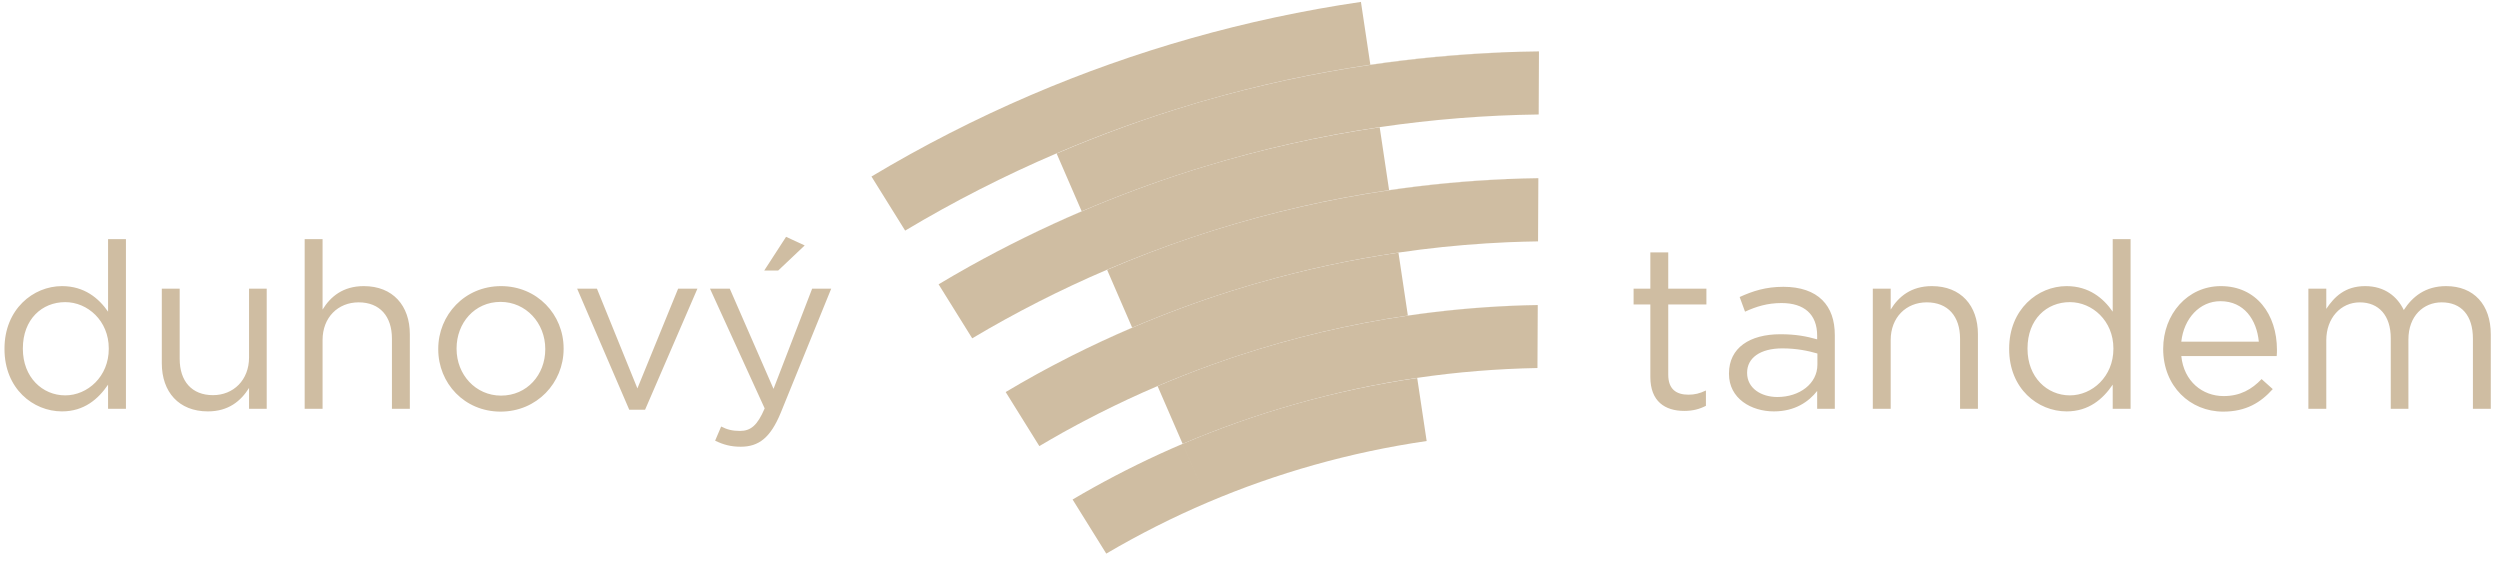 <svg width="181" height="41" viewBox="0 0 181 41" fill="none" xmlns="http://www.w3.org/2000/svg">
<path d="M108.657 3.793L108.658 3.804C105.462 3.943 102.312 4.245 99.214 4.699C95.073 5.306 91.028 6.188 87.094 7.322C86.992 7.352 86.888 7.381 86.787 7.41C86.627 7.457 86.468 7.507 86.309 7.555C83.004 8.546 79.73 9.728 76.499 11.114L78.314 15.297C80.87 14.203 83.491 13.229 86.168 12.378C86.241 12.355 86.312 12.33 86.385 12.307C86.639 12.228 86.893 12.152 87.148 12.075C91.356 10.788 95.614 9.833 99.888 9.205C103.721 8.641 107.567 8.339 111.401 8.288L111.421 3.721C110.5 3.733 109.581 3.753 108.657 3.793Z" fill="#CFBDA2"/>
<path d="M109.058 12.963V12.972C106.185 13.097 103.355 13.369 100.572 13.776C96.231 14.412 92.006 15.383 87.921 16.659C87.895 16.668 87.869 16.675 87.844 16.683C87.6 16.759 87.356 16.84 87.114 16.919C86.806 17.02 86.497 17.117 86.189 17.222C86.187 17.222 86.186 17.223 86.183 17.224C84.158 17.91 82.147 18.68 80.154 19.534L81.969 23.721C84.288 22.731 86.666 21.848 89.097 21.08C89.106 21.077 89.114 21.073 89.123 21.071C89.468 20.962 89.817 20.858 90.165 20.753C90.327 20.705 90.487 20.654 90.65 20.607C90.821 20.556 90.994 20.509 91.168 20.46C94.502 19.505 97.868 18.782 101.247 18.287C103.375 17.974 105.508 17.754 107.638 17.619C107.654 17.618 107.669 17.617 107.684 17.617C108.148 17.587 108.614 17.563 109.08 17.542C109.139 17.538 109.199 17.535 109.257 17.532L109.258 17.534C109.957 17.505 110.656 17.488 111.355 17.476L111.377 12.901C110.606 12.913 109.832 12.931 109.058 12.963Z" fill="#CFBDA2"/>
<path d="M109.458 22.137L109.46 22.142C106.912 22.251 104.399 22.492 101.93 22.852C97.692 23.474 93.579 24.455 89.619 25.759C89.476 25.808 89.333 25.853 89.19 25.9C89.025 25.955 88.862 26.014 88.7 26.071C88.385 26.178 88.071 26.287 87.758 26.4C87.725 26.411 87.693 26.424 87.661 26.436C86.368 26.903 85.085 27.41 83.809 27.955L85.623 32.134C88.283 31 91.033 30.032 93.859 29.234C96.753 28.414 99.672 27.787 102.604 27.357C105.503 26.931 108.411 26.7 111.312 26.645L111.334 22.086C110.709 22.096 110.084 22.111 109.458 22.137Z" fill="#CFBDA2"/>
<path d="M98.532 0.138C90.158 1.366 82.157 3.661 74.657 6.873C70.653 8.589 66.792 10.566 63.094 12.78L65.533 16.696C69.038 14.599 72.699 12.729 76.494 11.104C79.674 9.743 82.95 8.557 86.309 7.555C86.468 7.507 86.627 7.457 86.787 7.41C86.888 7.381 86.992 7.352 87.094 7.322C91.102 6.16 95.151 5.283 99.213 4.685L98.532 0.138Z" fill="#CFBDA2"/>
<path d="M99.214 4.699L99.212 4.684C95.15 5.282 91.102 6.16 87.094 7.322C91.028 6.188 95.073 5.306 99.214 4.699Z" fill="#CFBDA2"/>
<path d="M108.658 3.804L108.657 3.793C105.509 3.927 102.358 4.222 99.213 4.685L99.214 4.699C102.312 4.245 105.462 3.943 108.658 3.804Z" fill="#CFBDA2"/>
<path d="M99.89 9.215C95.524 9.856 91.27 10.818 87.148 12.075C86.893 12.152 86.639 12.228 86.385 12.307C86.312 12.33 86.241 12.355 86.168 12.378C83.527 13.219 80.908 14.194 78.316 15.303C75.584 16.473 72.885 17.793 70.23 19.268C69.463 19.695 68.706 20.136 67.954 20.584L70.388 24.494C73.513 22.634 76.771 20.972 80.15 19.527C82.123 18.685 84.135 17.916 86.184 17.225C86.186 17.224 86.187 17.223 86.19 17.223C86.497 17.118 86.806 17.021 87.114 16.92C87.357 16.841 87.601 16.76 87.844 16.684C87.87 16.676 87.895 16.668 87.921 16.659C92.095 15.349 96.324 14.388 100.57 13.764L99.89 9.215Z" fill="#CFBDA2"/>
<path d="M70.23 19.268C72.885 17.793 75.584 16.473 78.316 15.303L78.314 15.297C75.539 16.485 72.844 17.813 70.23 19.268Z" fill="#CFBDA2"/>
<path d="M78.314 15.297L78.316 15.303C80.908 14.194 83.527 13.219 86.168 12.378C83.492 13.228 80.87 14.203 78.314 15.297Z" fill="#CFBDA2"/>
<path d="M100.573 13.776L100.57 13.764C96.324 14.388 92.095 15.349 87.921 16.659C92.006 15.383 96.231 14.412 100.573 13.776Z" fill="#CFBDA2"/>
<path d="M109.058 12.972V12.963C106.228 13.084 103.396 13.348 100.57 13.764L100.572 13.776C103.355 13.369 106.185 13.097 109.058 12.972Z" fill="#CFBDA2"/>
<path d="M101.248 18.292C97.805 18.796 94.443 19.526 91.169 20.461C90.995 20.51 90.822 20.557 90.65 20.608C90.488 20.655 90.328 20.706 90.166 20.754C89.818 20.859 89.469 20.962 89.124 21.072C89.115 21.074 89.106 21.078 89.098 21.081C86.7 21.839 84.323 22.721 81.973 23.725C80.495 24.358 79.027 25.038 77.57 25.769C77.493 25.808 77.415 25.85 77.338 25.889C76.981 26.069 76.625 26.253 76.272 26.44C76.084 26.538 75.896 26.639 75.71 26.74C75.484 26.86 75.258 26.983 75.034 27.107C74.284 27.518 73.546 27.947 72.811 28.384L75.248 32.297C75.8 31.971 76.356 31.648 76.916 31.335V31.331C77.002 31.283 77.091 31.237 77.179 31.189C77.457 31.035 77.739 30.883 78.019 30.733C78.135 30.671 78.247 30.609 78.361 30.55C78.749 30.346 79.138 30.144 79.529 29.946C79.553 29.935 79.578 29.923 79.602 29.91C80.979 29.214 82.381 28.561 83.809 27.95C85.074 27.411 86.357 26.905 87.661 26.436C87.693 26.424 87.725 26.411 87.758 26.4C88.071 26.287 88.385 26.178 88.7 26.071C88.862 26.014 89.025 25.955 89.19 25.9C89.333 25.853 89.476 25.808 89.619 25.759C93.675 24.42 97.794 23.451 101.929 22.846L101.248 18.292Z" fill="#CFBDA2"/>
<path d="M109.257 17.533C109.199 17.536 109.14 17.539 109.08 17.543C109.14 17.539 109.199 17.537 109.258 17.535L109.257 17.533Z" fill="#CFBDA2"/>
<path d="M81.969 23.721L81.973 23.725C84.323 22.721 86.7 21.839 89.098 21.081C86.667 21.848 84.289 22.731 81.969 23.721Z" fill="#CFBDA2"/>
<path d="M77.57 25.769C79.027 25.038 80.495 24.358 81.973 23.725L81.969 23.721C80.479 24.359 79.013 25.044 77.57 25.769Z" fill="#CFBDA2"/>
<path d="M76.916 31.335C77.004 31.287 77.091 31.237 77.179 31.189C77.091 31.237 77.001 31.283 76.915 31.331L76.916 31.335Z" fill="#CFBDA2"/>
<path d="M109.46 22.142L109.458 22.137C106.95 22.244 104.436 22.477 101.929 22.846L101.93 22.852C104.399 22.492 106.912 22.251 109.46 22.142Z" fill="#CFBDA2"/>
<path d="M101.93 22.852L101.929 22.846C97.794 23.451 93.675 24.42 89.619 25.759C93.579 24.455 97.692 23.474 101.93 22.852Z" fill="#CFBDA2"/>
<path d="M102.606 27.368C99.62 27.803 96.702 28.432 93.859 29.234C91.033 30.032 88.283 31 85.623 32.134C83.395 33.083 81.231 34.148 79.133 35.316C78.636 35.592 78.145 35.876 77.656 36.165L80.094 40.081C82.457 38.694 84.913 37.447 87.46 36.365L85.628 32.145C87.659 31.278 89.713 30.517 91.784 29.858C89.714 30.517 87.66 31.278 85.629 32.145L87.46 36.365C92.434 34.249 97.739 32.739 103.29 31.93L102.606 27.368Z" fill="#CFBDA2"/>
<path d="M55.33 19.587H56.34L58.26 17.77L56.912 17.146L55.33 19.587ZM53.628 32.343C54.941 32.343 55.783 31.686 56.525 29.887L60.179 20.9H58.799L56.003 28.154L52.836 20.9H51.404L55.362 29.567C54.841 30.796 54.352 31.2 53.577 31.2C53.021 31.2 52.634 31.099 52.212 30.88L51.775 31.905C52.364 32.191 52.904 32.343 53.628 32.343ZM45.558 29.666H46.703L50.493 20.9H49.096L46.148 28.12L43.218 20.9H41.785L45.558 29.666ZM36.275 28.642C34.44 28.642 33.056 27.127 33.056 25.258V25.224C33.056 23.389 34.355 21.857 36.241 21.857C38.078 21.857 39.477 23.389 39.477 25.259V25.292C39.477 27.127 38.163 28.642 36.275 28.642ZM36.241 29.801C38.871 29.801 40.806 27.715 40.806 25.258V25.224C40.806 22.767 38.888 20.715 36.275 20.715C33.647 20.715 31.729 22.799 31.729 25.258V25.291C31.729 27.749 33.629 29.801 36.241 29.801ZM22.058 29.598H23.354V24.618C23.354 22.984 24.467 21.89 25.966 21.89C27.5 21.89 28.376 22.901 28.376 24.516V29.598H29.672V24.197C29.672 22.126 28.443 20.715 26.338 20.715C24.838 20.715 23.927 21.471 23.354 22.413V17.314H22.058V29.598ZM15.049 29.785C16.549 29.785 17.442 29.027 18.031 28.087V29.598H19.31V20.9H18.031V25.88C18.031 27.514 16.903 28.609 15.419 28.609C13.886 28.609 13.009 27.599 13.009 25.983V20.9H11.715V26.303C11.715 28.372 12.943 29.785 15.049 29.785ZM4.722 28.625C3.07 28.625 1.655 27.312 1.655 25.258V25.224C1.655 23.119 3.038 21.874 4.722 21.874C6.34 21.874 7.875 23.221 7.875 25.224V25.258C7.875 27.262 6.34 28.625 4.722 28.625ZM4.487 29.785C6.087 29.785 7.115 28.894 7.824 27.849V29.598H9.118V17.314H7.824V22.565C7.149 21.588 6.105 20.715 4.487 20.715C2.397 20.715 0.325 22.396 0.325 25.239V25.274C0.325 28.137 2.397 29.785 4.487 29.785Z" fill="#CFBDA2"/>
<path d="M167.127 29.598H168.423V24.634C168.423 23.035 169.467 21.891 170.849 21.891C172.232 21.891 173.091 22.851 173.091 24.483V29.599H174.369V24.583C174.369 22.867 175.465 21.89 176.779 21.89C178.196 21.89 179.039 22.833 179.039 24.516V29.598H180.333V24.212C180.333 22.058 179.106 20.715 177.1 20.715C175.584 20.715 174.656 21.487 174.034 22.446C173.563 21.47 172.653 20.715 171.237 20.715C169.772 20.715 168.996 21.504 168.423 22.362V20.9H167.127L167.127 29.598ZM157.926 24.736C158.112 23.053 159.257 21.806 160.758 21.806C162.477 21.806 163.386 23.154 163.539 24.736H157.926ZM157.926 25.779H164.833C164.851 25.577 164.851 25.442 164.851 25.325C164.851 22.767 163.37 20.715 160.792 20.715C158.382 20.715 156.614 22.733 156.614 25.258C156.614 27.968 158.566 29.801 160.96 29.801C162.612 29.801 163.674 29.146 164.548 28.17L163.74 27.446C163.032 28.187 162.19 28.676 160.993 28.676C159.46 28.676 158.112 27.615 157.926 25.779ZM149.859 28.625C148.207 28.625 146.792 27.312 146.792 25.258V25.224C146.792 23.119 148.174 21.874 149.859 21.874C151.477 21.874 153.01 23.221 153.01 25.224V25.258C153.01 27.262 151.477 28.625 149.859 28.625ZM149.623 29.785C151.224 29.785 152.252 28.894 152.96 27.849V29.598H154.254V17.314H152.96V22.565C152.285 21.588 151.24 20.715 149.623 20.715C147.533 20.715 145.463 22.397 145.463 25.239V25.275C145.463 28.137 147.533 29.785 149.623 29.785ZM135.591 29.598H136.886V24.618C136.886 22.984 137.998 21.89 139.497 21.89C141.031 21.89 141.908 22.901 141.908 24.516V29.598H143.202V24.197C143.202 22.126 141.975 20.715 139.868 20.715C138.369 20.715 137.458 21.471 136.886 22.413V20.9H135.591V29.598ZM128.683 28.743C127.502 28.743 126.491 28.103 126.491 27.008V26.975C126.491 25.93 127.419 25.223 129.036 25.223C130.098 25.223 130.941 25.408 131.58 25.594V26.402C131.58 27.783 130.283 28.743 128.683 28.743ZM128.429 29.785C129.963 29.785 130.957 29.078 131.563 28.305V29.598H132.841V24.283C132.841 23.17 132.539 22.328 131.934 21.723C131.312 21.101 130.35 20.765 129.12 20.765C127.839 20.765 126.912 21.067 125.951 21.504L126.34 22.565C127.148 22.194 127.956 21.941 128.985 21.941C130.619 21.941 131.562 22.75 131.562 24.3V24.568C130.789 24.349 130.012 24.199 128.9 24.199C126.692 24.199 125.178 25.173 125.178 27.04V27.074C125.179 28.86 126.794 29.785 128.429 29.785ZM121.943 29.75C122.566 29.75 123.054 29.616 123.509 29.381V28.271C123.054 28.49 122.685 28.575 122.246 28.575C121.37 28.575 120.781 28.187 120.781 27.127V22.041H123.544V20.9H120.781V18.273H119.485V20.9H118.272V22.041H119.485V27.294C119.485 29.062 120.545 29.75 121.943 29.75Z" fill="#CFBDA2"/>
</svg>
